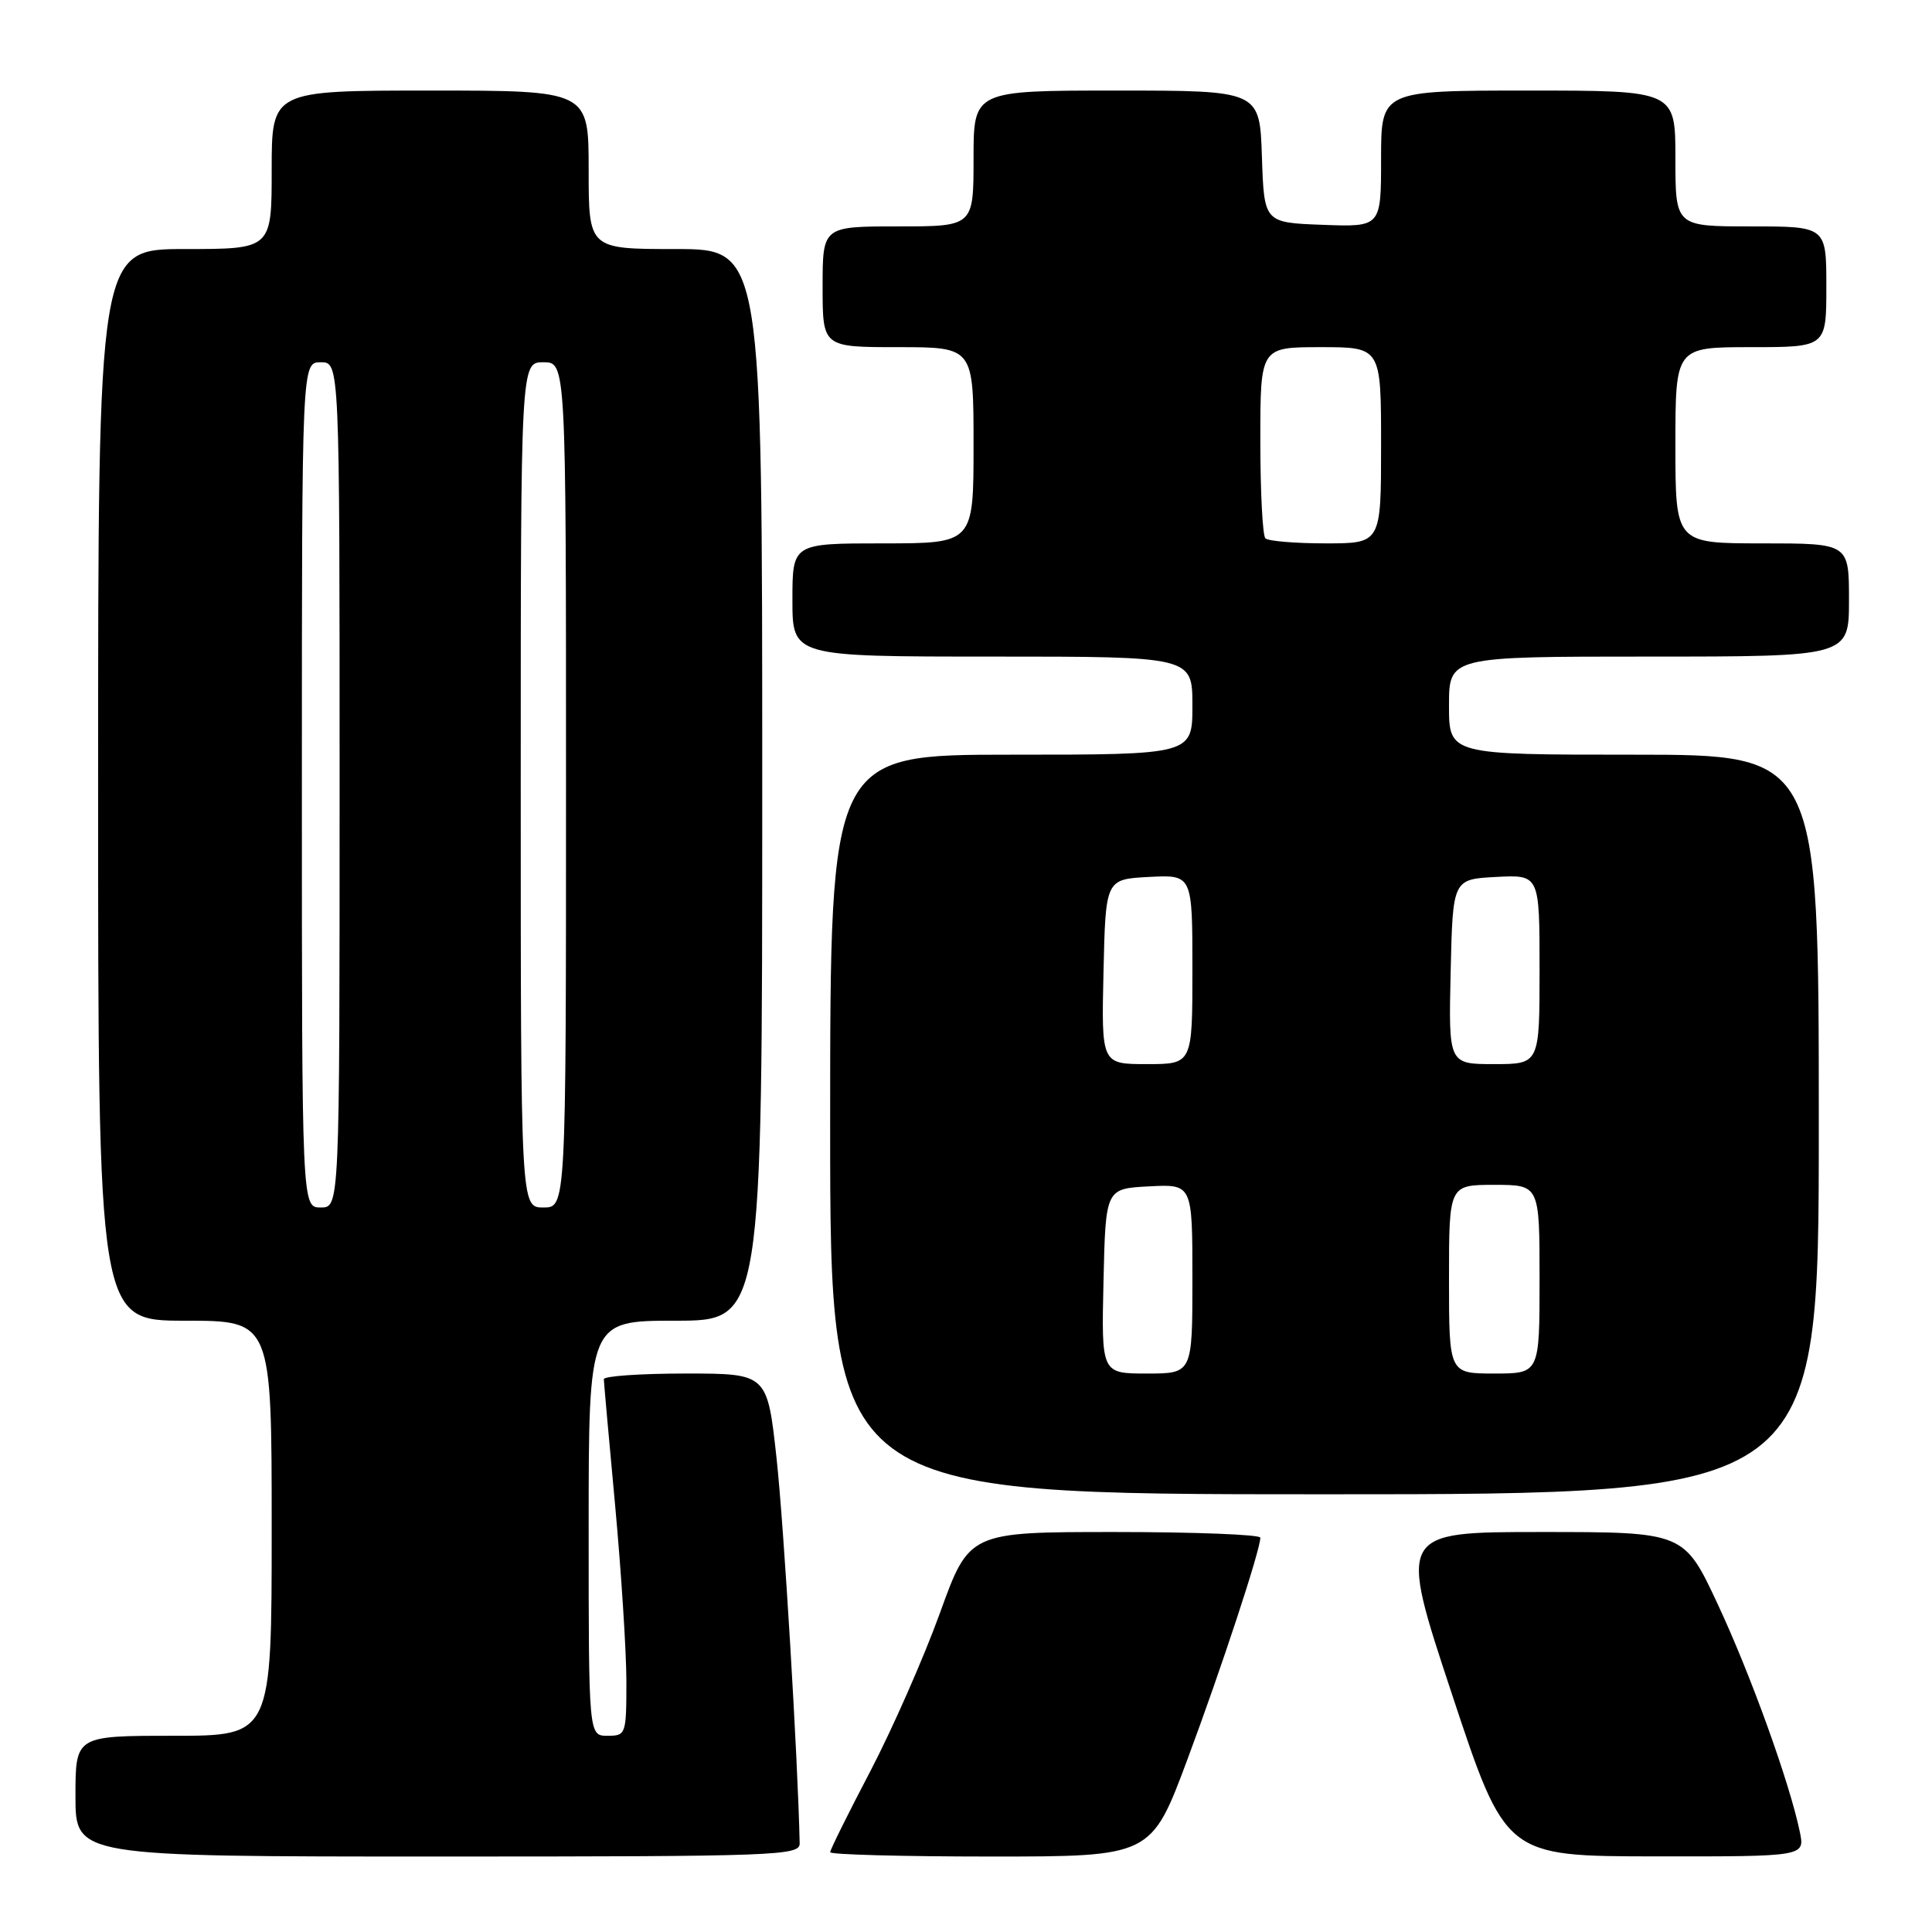 <?xml version="1.0" encoding="UTF-8" standalone="no"?>
<!DOCTYPE svg PUBLIC "-//W3C//DTD SVG 1.1//EN" "http://www.w3.org/Graphics/SVG/1.1/DTD/svg11.dtd" >
<svg xmlns="http://www.w3.org/2000/svg" xmlns:xlink="http://www.w3.org/1999/xlink" version="1.1" viewBox="0 0 256 256">
 <g >
 <path fill="currentColor"
d=" M 105.96 244.25 C 105.73 233.14 103.86 202.04 102.90 193.25 C 101.67 182.00 101.67 182.00 90.84 182.00 C 84.88 182.00 80.01 182.34 80.01 182.75 C 80.02 183.16 80.69 190.70 81.51 199.50 C 82.32 208.30 82.99 218.76 83.00 222.75 C 83.00 229.82 82.94 230.00 80.50 230.00 C 78.00 230.00 78.00 230.00 78.00 202.50 C 78.00 175.00 78.00 175.00 89.50 175.00 C 101.00 175.00 101.00 175.00 101.00 104.00 C 101.00 33.00 101.00 33.00 89.50 33.00 C 78.00 33.00 78.00 33.00 78.00 22.50 C 78.00 12.00 78.00 12.00 57.00 12.00 C 36.00 12.00 36.00 12.00 36.00 22.50 C 36.00 33.00 36.00 33.00 24.50 33.00 C 13.00 33.00 13.00 33.00 13.00 104.00 C 13.00 175.00 13.00 175.00 24.50 175.00 C 36.00 175.00 36.00 175.00 36.00 202.50 C 36.00 230.00 36.00 230.00 23.00 230.00 C 10.00 230.00 10.00 230.00 10.00 238.00 C 10.00 246.00 10.00 246.00 58.00 246.00 C 103.06 246.00 106.00 245.89 105.96 244.25 Z  M 157.34 233.13 C 161.88 220.94 167.00 205.38 167.00 203.75 C 167.00 203.34 158.32 203.00 147.71 203.00 C 128.42 203.00 128.42 203.00 124.54 213.75 C 122.40 219.66 118.25 229.08 115.33 234.68 C 112.40 240.27 110.00 245.11 110.00 245.43 C 110.00 245.74 119.57 246.00 131.27 246.00 C 152.54 246.00 152.54 246.00 157.34 233.13 Z  M 238.49 242.75 C 237.14 236.23 231.99 221.94 227.62 212.59 C 223.14 203.00 223.14 203.00 204.21 203.00 C 185.28 203.00 185.28 203.00 192.39 224.48 C 199.50 245.96 199.50 245.96 219.33 245.98 C 239.16 246.00 239.16 246.00 238.49 242.75 Z  M 241.00 149.00 C 241.00 100.00 241.00 100.00 216.50 100.00 C 192.00 100.00 192.00 100.00 192.00 93.50 C 192.00 87.00 192.00 87.00 218.50 87.00 C 245.00 87.00 245.00 87.00 245.00 79.50 C 245.00 72.00 245.00 72.00 233.50 72.00 C 222.00 72.00 222.00 72.00 222.00 59.00 C 222.00 46.00 222.00 46.00 232.00 46.00 C 242.00 46.00 242.00 46.00 242.00 38.00 C 242.00 30.00 242.00 30.00 232.00 30.00 C 222.00 30.00 222.00 30.00 222.00 21.00 C 222.00 12.00 222.00 12.00 202.50 12.00 C 183.00 12.00 183.00 12.00 183.00 21.04 C 183.00 30.08 183.00 30.08 175.25 29.79 C 167.50 29.50 167.50 29.50 167.21 20.75 C 166.92 12.00 166.92 12.00 147.96 12.00 C 129.00 12.00 129.00 12.00 129.00 21.00 C 129.00 30.00 129.00 30.00 119.00 30.00 C 109.00 30.00 109.00 30.00 109.00 38.00 C 109.00 46.00 109.00 46.00 119.00 46.00 C 129.00 46.00 129.00 46.00 129.00 59.00 C 129.00 72.00 129.00 72.00 117.00 72.00 C 105.00 72.00 105.00 72.00 105.00 79.50 C 105.00 87.00 105.00 87.00 131.50 87.00 C 158.00 87.00 158.00 87.00 158.00 93.50 C 158.00 100.00 158.00 100.00 134.00 100.00 C 110.00 100.00 110.00 100.00 110.00 149.00 C 110.00 198.00 110.00 198.00 175.50 198.00 C 241.00 198.00 241.00 198.00 241.00 149.00 Z  M 40.00 104.00 C 40.00 48.00 40.00 48.00 42.50 48.00 C 45.00 48.00 45.00 48.00 45.00 104.00 C 45.00 160.00 45.00 160.00 42.50 160.00 C 40.00 160.00 40.00 160.00 40.00 104.00 Z  M 69.00 104.00 C 69.00 48.00 69.00 48.00 72.00 48.00 C 75.00 48.00 75.00 48.00 75.00 104.00 C 75.00 160.00 75.00 160.00 72.00 160.00 C 69.00 160.00 69.00 160.00 69.00 104.00 Z  M 146.22 169.75 C 146.50 157.50 146.50 157.50 152.25 157.20 C 158.00 156.90 158.00 156.90 158.00 169.45 C 158.00 182.00 158.00 182.00 151.97 182.00 C 145.94 182.00 145.94 182.00 146.22 169.75 Z  M 192.00 169.50 C 192.00 157.00 192.00 157.00 198.00 157.00 C 204.00 157.00 204.00 157.00 204.00 169.50 C 204.00 182.00 204.00 182.00 198.00 182.00 C 192.00 182.00 192.00 182.00 192.00 169.50 Z  M 146.22 128.75 C 146.50 116.50 146.50 116.50 152.25 116.20 C 158.00 115.90 158.00 115.90 158.00 128.45 C 158.00 141.00 158.00 141.00 151.97 141.00 C 145.94 141.00 145.94 141.00 146.22 128.75 Z  M 192.22 128.75 C 192.50 116.50 192.50 116.50 198.25 116.20 C 204.00 115.90 204.00 115.90 204.00 128.45 C 204.00 141.00 204.00 141.00 197.97 141.00 C 191.94 141.00 191.94 141.00 192.22 128.75 Z  M 167.67 71.33 C 167.30 70.97 167.00 65.12 167.00 58.33 C 167.00 46.00 167.00 46.00 175.00 46.00 C 183.00 46.00 183.00 46.00 183.00 59.00 C 183.00 72.00 183.00 72.00 175.67 72.00 C 171.63 72.00 168.03 71.70 167.67 71.33 Z "/>
</g>
</svg>